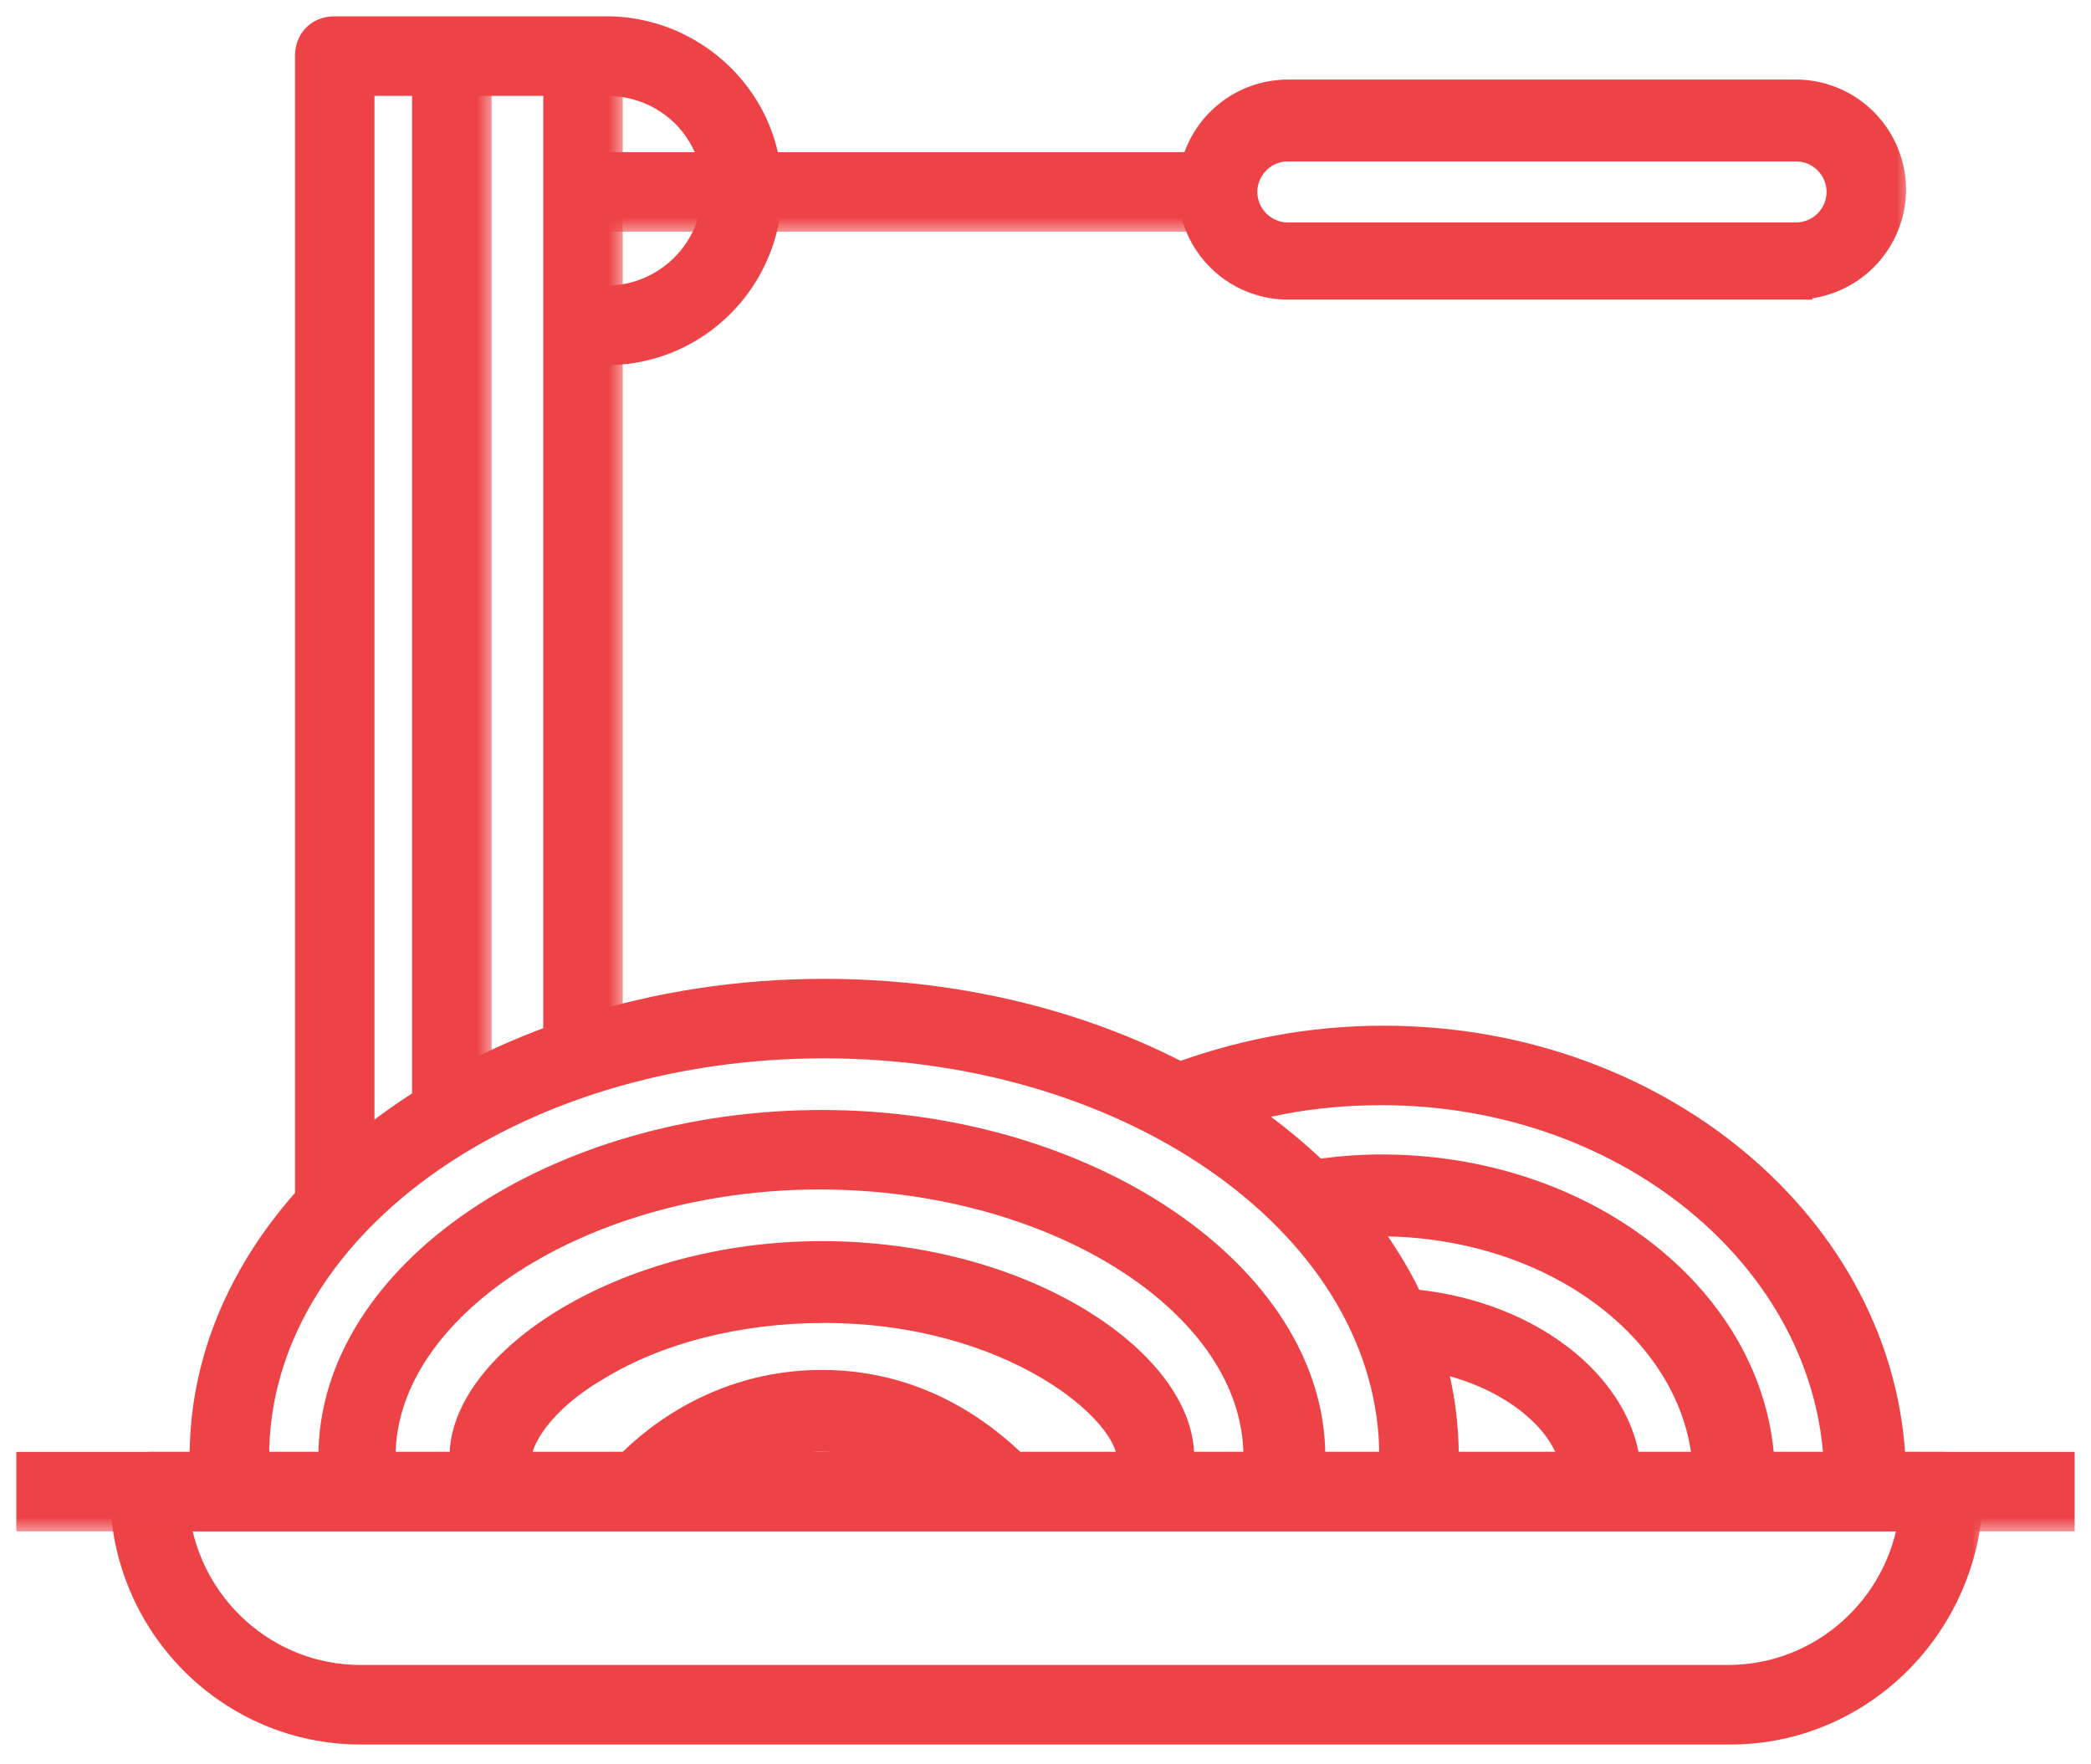 <svg fill="none" xmlns="http://www.w3.org/2000/svg" viewBox="0 0 64 54"><mask id="a" maskUnits="userSpaceOnUse" x="2.867" y="43.938" width="58" height="10" fill="#000"><path fill="#fff" d="M2.867 43.938h58v10h-58z"/><path d="M52.965 52.894h-41.93c-3.942 0-7.168-3.226-7.168-7.24 0-.43.287-.717.717-.717h54.904c.43 0 .717.287.717.717-.072 4.014-3.297 7.24-7.24 7.24zM5.301 46.37c.358 2.867 2.795 5.089 5.734 5.089h41.859c2.938 0 5.375-2.222 5.734-5.089H5.3z"/></mask><path d="M52.965 52.894h-41.93c-3.942 0-7.168-3.226-7.168-7.24 0-.43.287-.717.717-.717h54.904c.43 0 .717.287.717.717-.072 4.014-3.297 7.24-7.24 7.24zM5.301 46.37c.358 2.867 2.795 5.089 5.734 5.089h41.859c2.938 0 5.375-2.222 5.734-5.089H5.3z" fill="#EE4346"/><path d="M52.965 52.894h-41.93c-3.942 0-7.168-3.226-7.168-7.24 0-.43.287-.717.717-.717h54.904c.43 0 .717.287.717.717-.072 4.014-3.297 7.24-7.24 7.24zM5.301 46.37c.358 2.867 2.795 5.089 5.734 5.089h41.859c2.938 0 5.375-2.222 5.734-5.089H5.3z" stroke="#EE4346" mask="url(#a)"/><mask id="b" maskUnits="userSpaceOnUse" x="0" y="43.938" width="64" height="3" fill="#000"><path fill="#fff" d="M0 43.938h64v3H0z"/><path d="M63 44.938H1v1.433h62v-1.434z"/></mask><path d="M63 44.938H1v1.433h62v-1.434z" fill="#EE4346"/><path d="M63 44.938H1v1.433h62v-1.434z" stroke="#EE4346" mask="url(#b)"/><mask id="c" maskUnits="userSpaceOnUse" x="34.835" y="30.893" width="24" height="16" fill="#000"><path fill="#fff" d="M34.835 30.893h24v16h-24z"/><path d="M57.768 45.726l-1.434-.072v-.358c0-6.594-6.307-11.97-14.048-11.97-2.079 0-4.086.358-5.95 1.147l-.501-1.362c2.078-.788 4.229-1.218 6.522-1.218 8.53 0 15.482 6.02 15.482 13.403-.071.143-.071.287-.071.43z"/></mask><path d="M57.768 45.726l-1.434-.072v-.358c0-6.594-6.307-11.97-14.048-11.97-2.079 0-4.086.358-5.95 1.147l-.501-1.362c2.078-.788 4.229-1.218 6.522-1.218 8.53 0 15.482 6.02 15.482 13.403-.071.143-.071.287-.071.43z" fill="#EE4346"/><path d="M57.768 45.726l-1.434-.072v-.358c0-6.594-6.307-11.97-14.048-11.97-2.079 0-4.086.358-5.95 1.147l-.501-1.362c2.078-.788 4.229-1.218 6.522-1.218 8.53 0 15.482 6.02 15.482 13.403-.071.143-.071.287-.071.43z" stroke="#EE4346" mask="url(#c)"/><mask id="d" maskUnits="userSpaceOnUse" x="5.304" y="29.459" width="40" height="17" fill="#000"><path fill="#fff" d="M5.304 29.459h40v17h-40z"/><path d="M44.078 45.726l-1.434-.143c.072-.359.072-.645.072-1.004 0-7.024-7.885-12.687-17.49-12.687-9.676 0-17.488 5.663-17.488 12.687 0 .359 0 .645.071 1.004l-1.433.143c-.072-.358-.072-.788-.072-1.147 0-7.813 8.53-14.12 18.923-14.12 10.464 0 18.922 6.308 18.922 14.12 0 .43-.072.789-.072 1.147z"/></mask><path d="M44.078 45.726l-1.434-.143c.072-.359.072-.645.072-1.004 0-7.024-7.885-12.687-17.49-12.687-9.676 0-17.488 5.663-17.488 12.687 0 .359 0 .645.071 1.004l-1.433.143c-.072-.358-.072-.788-.072-1.147 0-7.813 8.53-14.12 18.923-14.12 10.464 0 18.922 6.308 18.922 14.12 0 .43-.072.789-.072 1.147z" fill="#EE4346"/><path d="M44.078 45.726l-1.434-.143c.072-.359.072-.645.072-1.004 0-7.024-7.885-12.687-17.49-12.687-9.676 0-17.488 5.663-17.488 12.687 0 .359 0 .645.071 1.004l-1.433.143c-.072-.358-.072-.788-.072-1.147 0-7.813 8.53-14.12 18.923-14.12 10.464 0 18.922 6.308 18.922 14.12 0 .43-.072.789-.072 1.147z" stroke="#EE4346" mask="url(#d)"/><mask id="e" maskUnits="userSpaceOnUse" x="9.246" y="33.473" width="32" height="13" fill="#000"><path fill="#fff" d="M9.246 33.473h32v13h-32z"/><path d="M10.39 45.798c-.072-.43-.144-.789-.144-1.219 0-5.519 6.81-10.106 14.909-10.106 8.1 0 14.909 4.659 14.909 10.106 0 .43-.072.789-.144 1.219l-1.433-.287c.071-.287.071-.645.071-.932 0-4.73-6.164-8.673-13.475-8.673-7.31 0-13.475 4.014-13.475 8.673 0 .287 0 .645.072.932l-1.29.287z"/></mask><path d="M10.39 45.798c-.072-.43-.144-.789-.144-1.219 0-5.519 6.81-10.106 14.909-10.106 8.1 0 14.909 4.659 14.909 10.106 0 .43-.072.789-.144 1.219l-1.433-.287c.071-.287.071-.645.071-.932 0-4.73-6.164-8.673-13.475-8.673-7.31 0-13.475 4.014-13.475 8.673 0 .287 0 .645.072.932l-1.29.287z" fill="#EE4346"/><path d="M10.39 45.798c-.072-.43-.144-.789-.144-1.219 0-5.519 6.81-10.106 14.909-10.106 8.1 0 14.909 4.659 14.909 10.106 0 .43-.072.789-.144 1.219l-1.433-.287c.071-.287.071-.645.071-.932 0-4.73-6.164-8.673-13.475-8.673-7.31 0-13.475 4.014-13.475 8.673 0 .287 0 .645.072.932l-1.29.287z" stroke="#EE4346" mask="url(#e)"/><mask id="f" maskUnits="userSpaceOnUse" x="13.26" y="37.487" width="24" height="10" fill="#000"><path fill="#fff" d="M13.26 37.487h24v10h-24z"/><path d="M35.763 46.013l-1.29-.645c.143-.287.215-.502.215-.717 0-1.577-3.727-4.659-9.461-4.659-2.652 0-5.161.645-7.025 1.792-1.72 1.003-2.437 2.222-2.437 2.867 0 .215.072.502.215.717l-1.362.645c-.215-.502-.358-.932-.358-1.434 0-2.795 4.802-6.092 10.895-6.092 6.164 0 10.895 3.297 10.895 6.092.071.43-.072.932-.287 1.434z"/></mask><path d="M35.763 46.013l-1.29-.645c.143-.287.215-.502.215-.717 0-1.577-3.727-4.659-9.461-4.659-2.652 0-5.161.645-7.025 1.792-1.72 1.003-2.437 2.222-2.437 2.867 0 .215.072.502.215.717l-1.362.645c-.215-.502-.358-.932-.358-1.434 0-2.795 4.802-6.092 10.895-6.092 6.164 0 10.895 3.297 10.895 6.092.071.43-.072.932-.287 1.434z" fill="#EE4346"/><path d="M35.763 46.013l-1.29-.645c.143-.287.215-.502.215-.717 0-1.577-3.727-4.659-9.461-4.659-2.652 0-5.161.645-7.025 1.792-1.72 1.003-2.437 2.222-2.437 2.867 0 .215.072.502.215.717l-1.362.645c-.215-.502-.358-.932-.358-1.434 0-2.795 4.802-6.092 10.895-6.092 6.164 0 10.895 3.297 10.895 6.092.071.43-.072.932-.287 1.434z" stroke="#EE4346" mask="url(#f)"/><mask id="g" maskUnits="userSpaceOnUse" x="18.134" y="41.429" width="14" height="6" fill="#000"><path fill="#fff" d="M18.134 41.429h14v6h-14z"/><path d="M30.1 46.084c-.573-.645-2.293-2.15-4.945-2.15s-4.372 1.505-4.946 2.15l-1.075-1.003c.717-.789 2.796-2.652 6.021-2.652s5.232 1.863 6.02 2.652l-1.074 1.003z"/></mask><path d="M30.1 46.084c-.573-.645-2.293-2.15-4.945-2.15s-4.372 1.505-4.946 2.15l-1.075-1.003c.717-.789 2.796-2.652 6.021-2.652s5.232 1.863 6.02 2.652l-1.074 1.003z" fill="#EE4346"/><path d="M30.1 46.084c-.573-.645-2.293-2.15-4.945-2.15s-4.372 1.505-4.946 2.15l-1.075-1.003c.717-.789 2.796-2.652 6.021-2.652s5.232 1.863 6.02 2.652l-1.074 1.003z" stroke="#EE4346" mask="url(#g)"/><mask id="h" maskUnits="userSpaceOnUse" x="38.92" y="34.835" width="16" height="12" fill="#000"><path fill="#fff" d="M38.92 34.835h16v12h-16z"/><path d="M53.754 45.726l-1.434-.072v-.358c0-4.372-4.515-7.956-10.106-7.956-.717 0-1.434.072-2.079.143l-.215-1.433a13.202 13.202 0 012.366-.215c6.379 0 11.54 4.229 11.54 9.39-.072.214-.072.358-.072.501z"/></mask><path d="M53.754 45.726l-1.434-.072v-.358c0-4.372-4.515-7.956-10.106-7.956-.717 0-1.434.072-2.079.143l-.215-1.433a13.202 13.202 0 012.366-.215c6.379 0 11.54 4.229 11.54 9.39-.072.214-.072.358-.072.501z" fill="#EE4346"/><path d="M53.754 45.726l-1.434-.072v-.358c0-4.372-4.515-7.956-10.106-7.956-.717 0-1.434.072-2.079.143l-.215-1.433a13.202 13.202 0 012.366-.215c6.379 0 11.54 4.229 11.54 9.39-.072.214-.072.358-.072.501z" stroke="#EE4346" mask="url(#h)"/><mask id="i" maskUnits="userSpaceOnUse" x="41.572" y="38.92" width="9" height="8" fill="#000"><path fill="#fff" d="M41.572 38.92h9v8h-9z"/><path d="M49.74 45.726l-1.434-.143v-.287c0-2.007-2.652-3.87-5.734-3.942l.072-1.434c3.942.143 7.096 2.58 7.096 5.376v.43z"/></mask><path d="M49.74 45.726l-1.434-.143v-.287c0-2.007-2.652-3.87-5.734-3.942l.072-1.434c3.942.143 7.096 2.58 7.096 5.376v.43z" fill="#EE4346"/><path d="M49.74 45.726l-1.434-.143v-.287c0-2.007-2.652-3.87-5.734-3.942l.072-1.434c3.942.143 7.096 2.58 7.096 5.376v.43z" stroke="#EE4346" mask="url(#i)"/><mask id="j" maskUnits="userSpaceOnUse" x="8.53" y="0" width="16" height="38" fill="#000"><path fill="#fff" d="M8.53 0h16v38h-16z"/><path d="M10.963 36.91H9.53V1.717c0-.43.286-.717.716-.717h8.315c2.652 0 4.874 2.15 4.874 4.802 0 2.652-2.15 4.874-4.874 4.874h-.717V9.243h.717A3.441 3.441 0 0022 5.803c0-1.864-1.505-3.37-3.44-3.37h-7.598V36.91z"/></mask><path d="M10.963 36.91H9.53V1.717c0-.43.286-.717.716-.717h8.315c2.652 0 4.874 2.15 4.874 4.802 0 2.652-2.15 4.874-4.874 4.874h-.717V9.243h.717A3.441 3.441 0 0022 5.803c0-1.864-1.505-3.37-3.44-3.37h-7.598V36.91z" fill="#EE4346"/><path d="M10.963 36.91H9.53V1.717c0-.43.286-.717.716-.717h8.315c2.652 0 4.874 2.15 4.874 4.802 0 2.652-2.15 4.874-4.874 4.874h-.717V9.243h.717A3.441 3.441 0 0022 5.803c0-1.864-1.505-3.37-3.44-3.37h-7.598V36.91z" stroke="#EE4346" mask="url(#j)"/><mask id="k" maskUnits="userSpaceOnUse" x="16.844" y="4.157" width="21" height="3" fill="#000"><path fill="#fff" d="M16.844 4.157h21v3h-21z"/><path d="M37.34 5.157H17.844v1.434H37.34V5.157z"/></mask><path d="M37.34 5.157H17.844v1.434H37.34V5.157z" fill="#EE4346"/><path d="M37.34 5.157H17.844v1.434H37.34V5.157z" stroke="#EE4346" mask="url(#k)"/><mask id="l" maskUnits="userSpaceOnUse" x="35.551" y="1.935" width="23" height="8" fill="#000"><path fill="#fff" d="M35.551 1.935h23v8h-23z"/><path d="M54.972 8.67H39.418a2.875 2.875 0 01-2.867-2.868 2.875 2.875 0 012.867-2.867h15.554a2.876 2.876 0 012.867 2.867 2.876 2.876 0 01-2.867 2.867zM39.418 4.44c-.788 0-1.433.646-1.433 1.434 0 .788.645 1.434 1.433 1.434h15.554c.789 0 1.434-.646 1.434-1.434 0-.788-.645-1.433-1.434-1.433H39.418z"/></mask><path d="M54.972 8.67H39.418a2.875 2.875 0 01-2.867-2.868 2.875 2.875 0 012.867-2.867h15.554a2.876 2.876 0 012.867 2.867 2.876 2.876 0 01-2.867 2.867zM39.418 4.44c-.788 0-1.433.646-1.433 1.434 0 .788.645 1.434 1.433 1.434h15.554c.789 0 1.434-.646 1.434-1.434 0-.788-.645-1.433-1.434-1.433H39.418z" fill="#EE4346"/><path d="M54.972 8.67H39.418a2.875 2.875 0 01-2.867-2.868 2.875 2.875 0 012.867-2.867h15.554a2.876 2.876 0 012.867 2.867 2.876 2.876 0 01-2.867 2.867zM39.418 4.44c-.788 0-1.433.646-1.433 1.434 0 .788.645 1.434 1.433 1.434h15.554c.789 0 1.434-.646 1.434-1.434 0-.788-.645-1.433-1.434-1.433H39.418z" stroke="#EE4346" mask="url(#l)"/><mask id="m" maskUnits="userSpaceOnUse" x="12.113" y=".717" width="3" height="34" fill="#000"><path fill="#fff" d="M12.113.717h3v34h-3z"/><path d="M14.547 1.717h-1.434v32.11h1.434V1.718z"/></mask><path d="M14.547 1.717h-1.434v32.11h1.434V1.718z" fill="#EE4346"/><path d="M14.547 1.717h-1.434v32.11h1.434V1.718z" stroke="#EE4346" mask="url(#m)"/><mask id="n" maskUnits="userSpaceOnUse" x="16.127" y=".717" width="3" height="33" fill="#000"><path fill="#fff" d="M16.127.717h3v33h-3z"/><path d="M18.56 1.717h-1.433V32.25h1.434V1.717z"/></mask><path d="M18.56 1.717h-1.433V32.25h1.434V1.717z" fill="#EE4346"/><path d="M18.56 1.717h-1.433V32.25h1.434V1.717z" stroke="#EE4346" mask="url(#n)"/></svg>